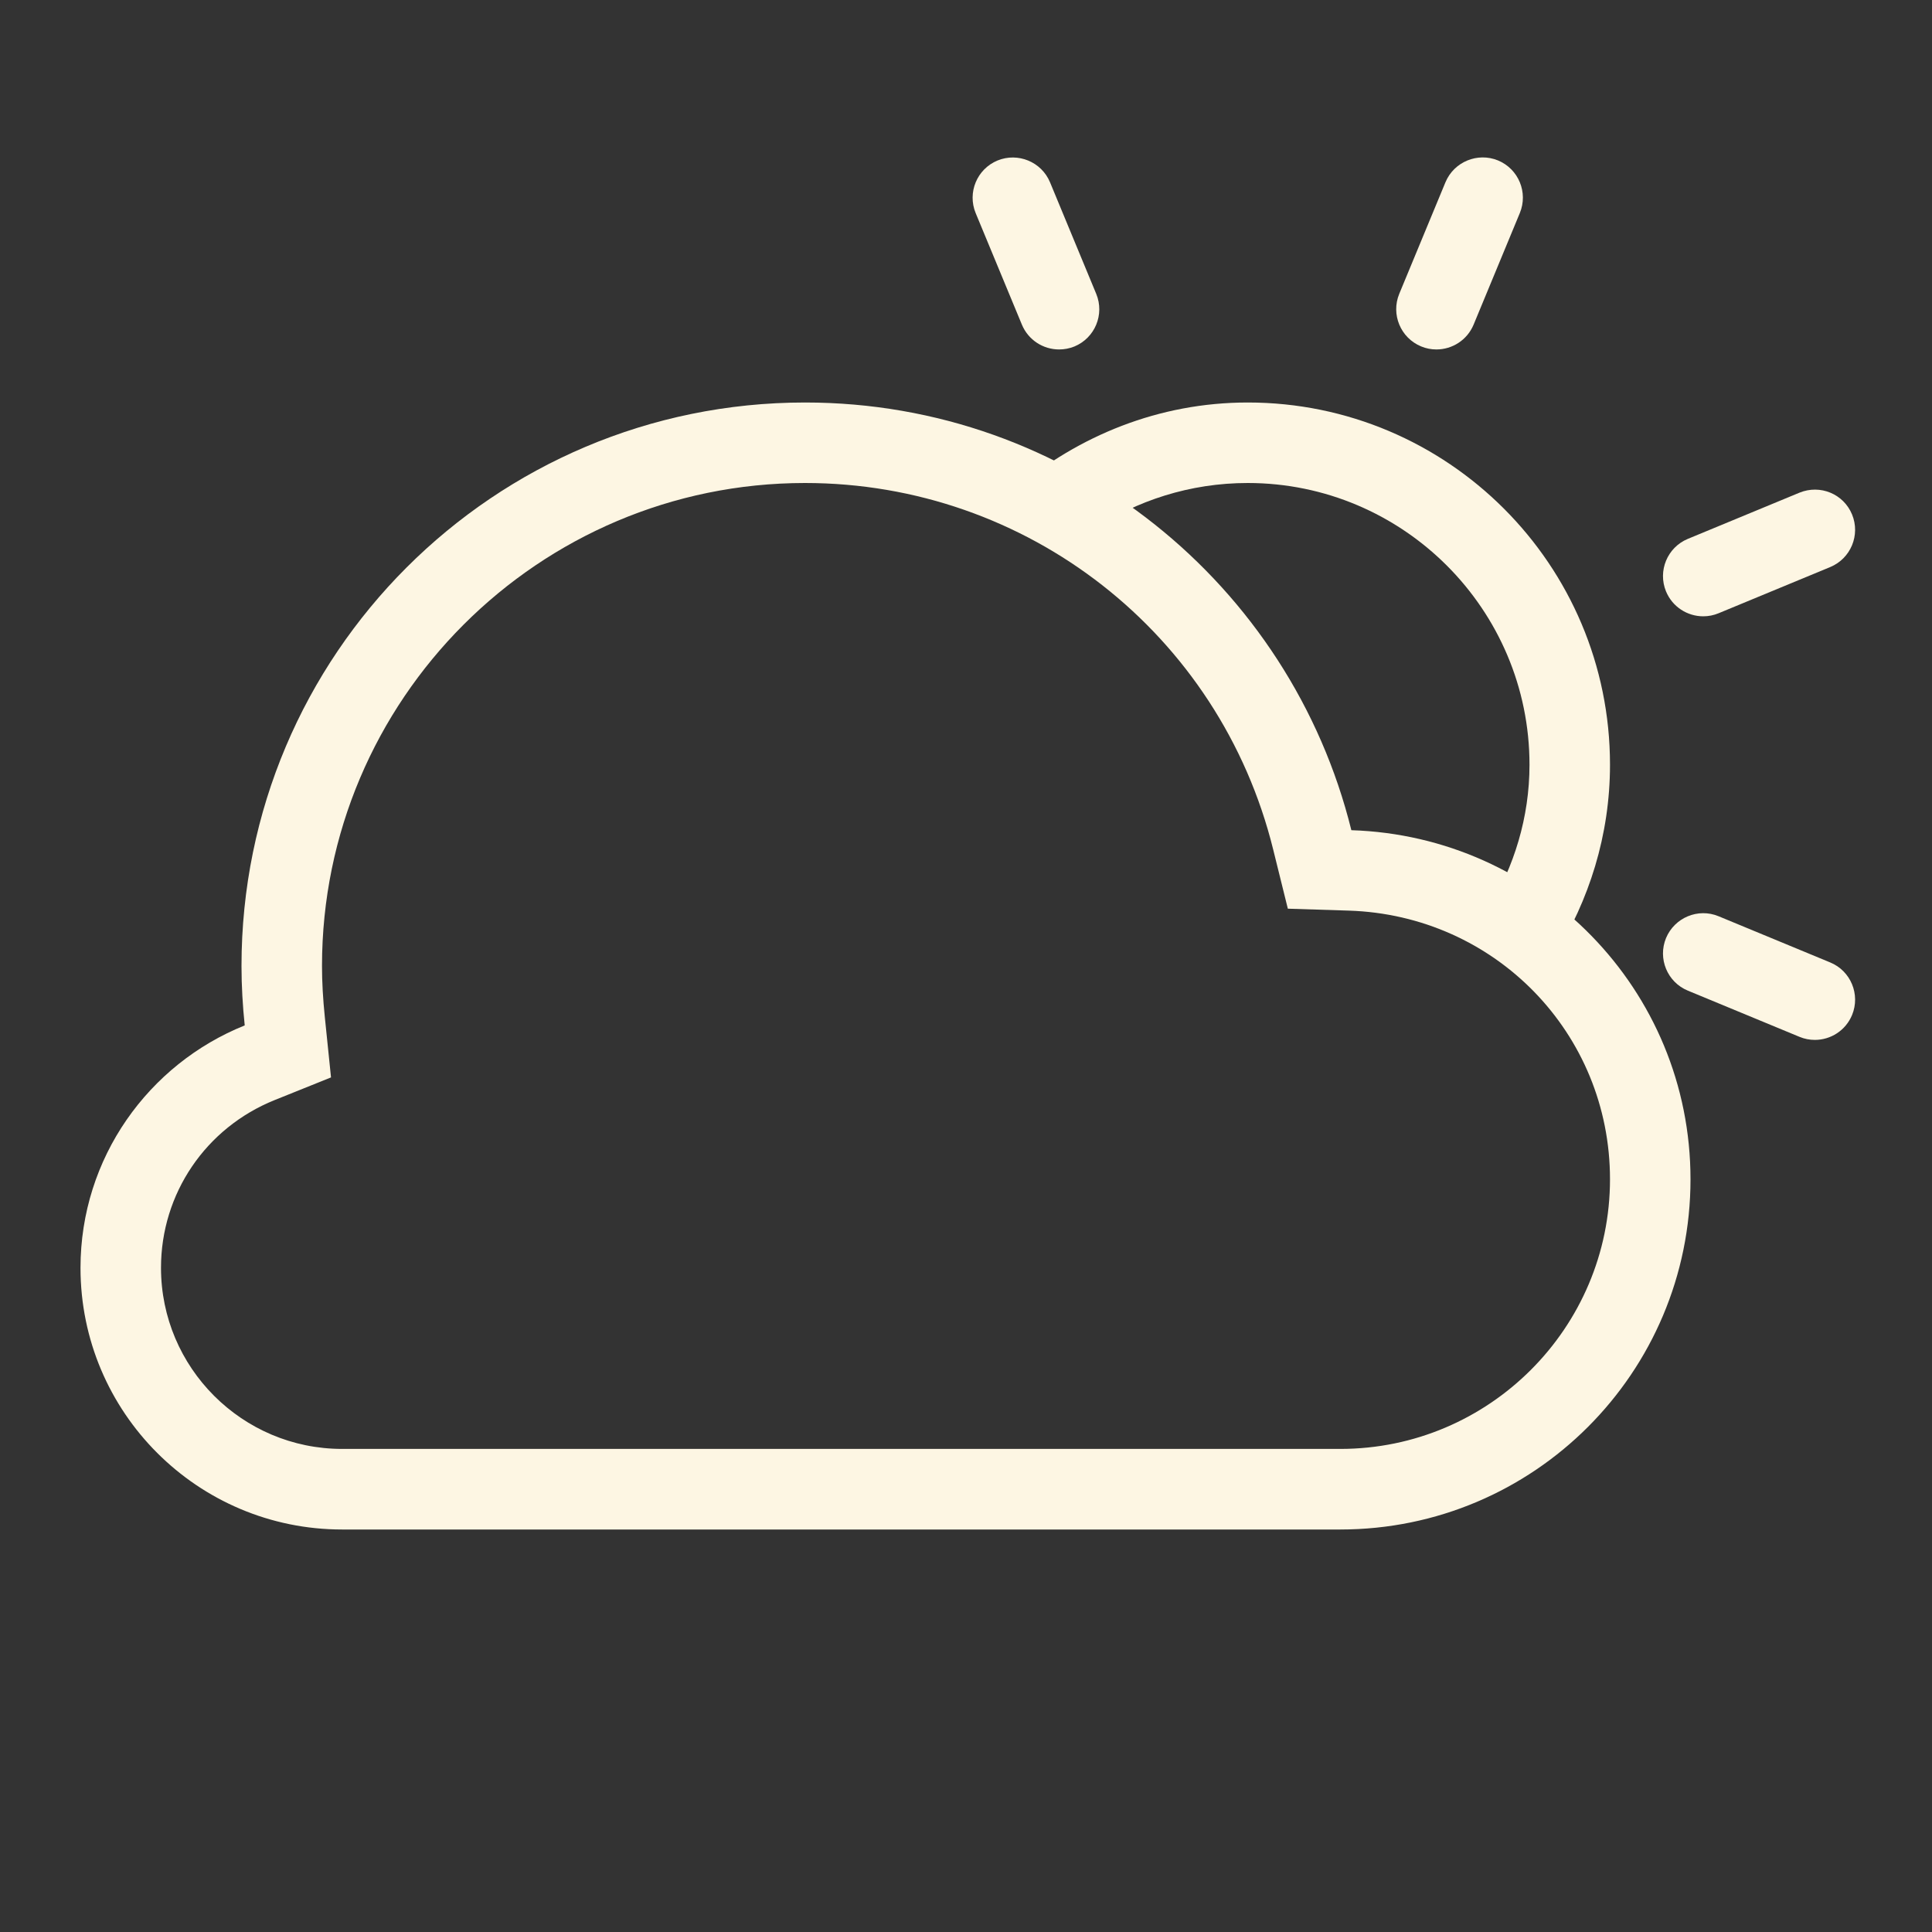 <?xml version="1.0" encoding="utf-8"?>
<!-- Generator: Adobe Illustrator 24.1.2, SVG Export Plug-In . SVG Version: 6.00 Build 0)  -->
<svg version="1.1" id="partly_x5F_cloudy_x5F_day" xmlns="http://www.w3.org/2000/svg" xmlns:xlink="http://www.w3.org/1999/xlink"
	 x="0px" y="0px" viewBox="0 0 24 24" enable-background="new 0 0 24 24" xml:space="preserve">
<rect x="0" y="0" width="24" height="24" fill="#333333" stroke="none"/>
<g>
	<rect fill="none" width="24" height="24"/>
	<path fill="#FDF6E3" fill-rule="evenodd" clip-rule="evenodd" d="M13.563,6.588C14.118,6.218,14.784,6,15.5,6c1.93,0,3.5,1.57,3.5,3.5
		c0,0.657-0.193,1.265-0.509,1.791c0.298,0.162,0.574,0.355,0.816,0.587C19.739,11.187,20,10.376,20,9.5
		c0-2.485-2.015-4.5-4.5-4.5c-1.103,0-2.101,0.413-2.884,1.072C12.948,6.218,13.263,6.39,13.563,6.588z"/>
	<path fill="#FDF6E3" d="M10,6c2.761,0,5.153,1.872,5.816,4.553l0.182,0.735l0.757,0.024
		c1.819,0.058,3.245,1.524,3.245,3.337c0,1.847-1.503,3.35-3.35,3.35h-12.4c-1.241,0-2.25-1.009-2.25-2.25
		c0-0.921,0.555-1.739,1.413-2.084l0.699-0.281l-0.077-0.75c-0.023-0.226-0.035-0.434-0.035-0.635
		C4,8.692,6.691,6,10,6 M10,5c-3.866,0-7,3.133-7,7c0,0.25,0.015,0.496,0.04,0.738
		c-1.194,0.48-2.04,1.645-2.04,3.012c0,1.794,1.455,3.25,3.25,3.25h12.4c2.403,0,4.35-1.948,4.35-4.35
		c0-2.356-1.875-4.263-4.213-4.337C16.032,7.263,13.284,5,10,5L10,5z"/>
	<g>
		<path fill="#FDF6E3" d="M13.156,4.341c-0.196,0-0.382-0.116-0.462-0.309L12.12,2.647c-0.105-0.255,0.016-0.547,0.271-0.653
			c0.253-0.104,0.547,0.015,0.653,0.271l0.574,1.386c0.105,0.255-0.016,0.547-0.271,0.653
			C13.285,4.329,13.221,4.341,13.156,4.341z"/>
	</g>
	<g>
		<path fill="#FDF6E3" d="M21.158,7.656c-0.196,0-0.382-0.116-0.462-0.309c-0.105-0.255,0.016-0.547,0.271-0.653l1.387-0.574
			c0.258-0.105,0.548,0.016,0.653,0.271s-0.016,0.547-0.271,0.653l-1.387,0.574
			C21.287,7.644,21.222,7.656,21.158,7.656z"/>
	</g>
	<g>
		<path fill="#FDF6E3" d="M17.844,4.341c-0.065,0-0.129-0.012-0.191-0.038c-0.255-0.106-0.376-0.398-0.271-0.653l0.574-1.386
			c0.106-0.255,0.4-0.375,0.653-0.271c0.255,0.106,0.376,0.398,0.271,0.653l-0.574,1.386
			C18.226,4.225,18.04,4.341,17.844,4.341z"/>
	</g>
	<g>
		<path fill="#FDF6E3" d="M22.545,12.918c-0.064,0-0.129-0.012-0.191-0.038l-1.387-0.574c-0.255-0.105-0.376-0.398-0.271-0.653
			c0.106-0.254,0.398-0.377,0.653-0.271l1.387,0.574c0.255,0.105,0.376,0.398,0.271,0.653
			C22.927,12.802,22.741,12.918,22.545,12.918z"/>
	</g>
</g>
</svg>
